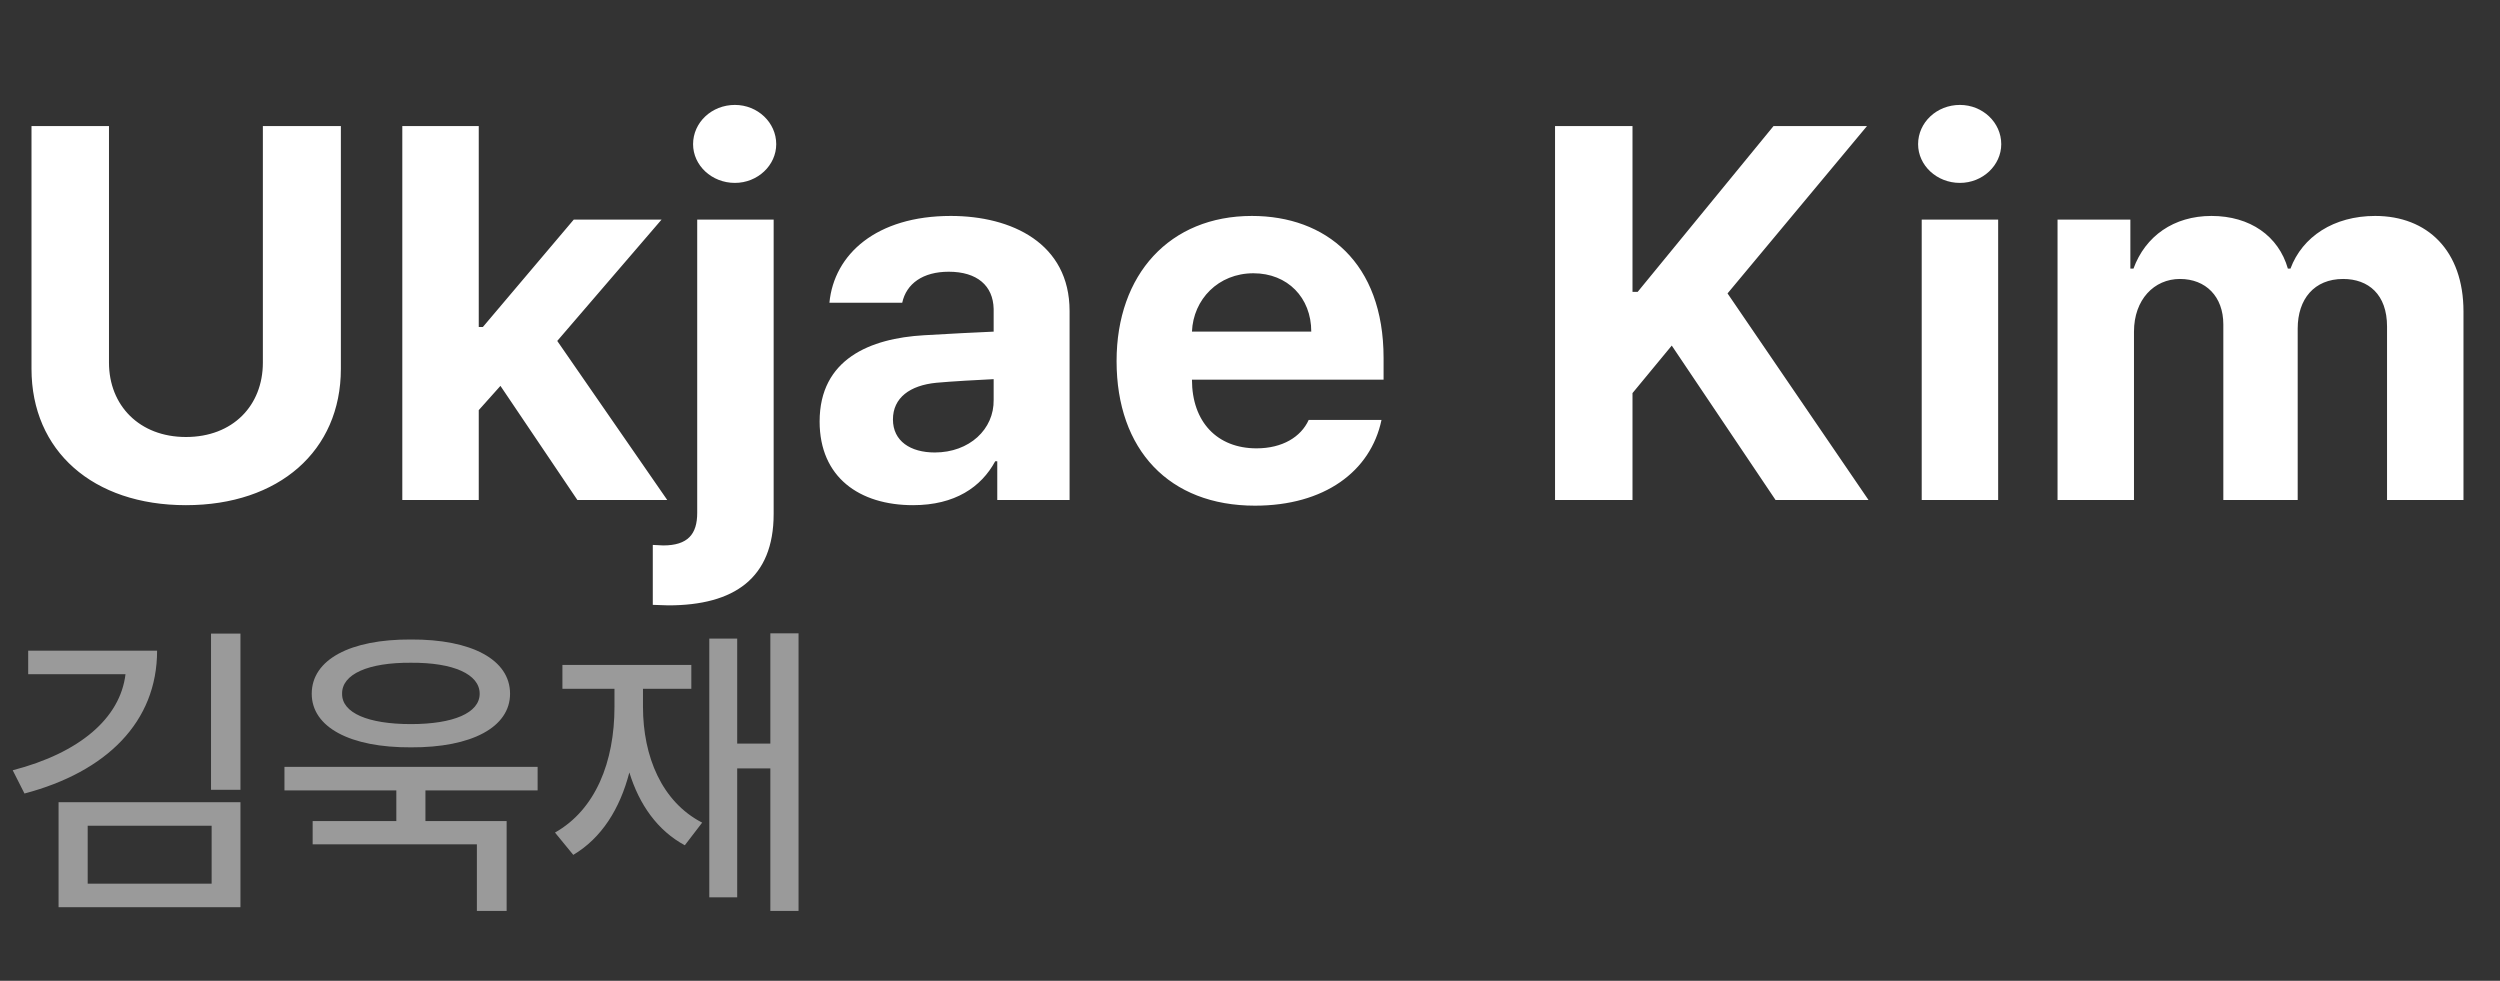 <svg width="130" height="51" viewBox="0 0 130 51" fill="none" xmlns="http://www.w3.org/2000/svg">
<rect x="0" y="0" width="130" height="51" fill="#333333" stroke="none"/>
<path d="M13.669 6.557H17.725V19.179C17.725 23.449 14.502 26.269 9.668 26.269C4.834 26.269 1.638 23.449 1.638 19.179V6.557H5.667V18.856C5.667 21.085 7.251 22.724 9.668 22.724C12.112 22.724 13.669 21.085 13.669 18.856V6.557ZM20.92 26V6.557H24.895V17.003H25.11L29.836 11.418H34.402L28.977 17.729L34.697 26H30.024L26.023 20.065L24.895 21.327V26H20.92ZM36.255 11.418H40.23V26.725C40.23 30.082 38.162 31.479 34.751 31.479L33.945 31.452V28.336C34.16 28.336 34.294 28.363 34.482 28.363C35.772 28.363 36.255 27.773 36.255 26.671V11.418ZM38.215 9.511C37.007 9.511 36.04 8.598 36.04 7.497C36.04 6.369 37.007 5.456 38.215 5.456C39.397 5.456 40.364 6.369 40.364 7.497C40.364 8.598 39.397 9.511 38.215 9.511ZM42.62 21.918C42.62 18.669 45.252 17.594 48.044 17.433C49.092 17.366 51.052 17.272 51.67 17.245V16.064C51.643 14.855 50.81 14.13 49.334 14.13C47.991 14.13 47.131 14.748 46.916 15.741H43.13C43.372 13.217 45.574 11.229 49.441 11.229C52.61 11.229 55.618 12.653 55.618 16.171V26H51.858V23.986H51.751C51.025 25.329 49.656 26.269 47.48 26.269C44.688 26.269 42.62 24.818 42.62 21.918ZM46.433 21.811C46.433 22.939 47.346 23.529 48.608 23.529C50.408 23.529 51.697 22.321 51.67 20.79V19.716C51.066 19.743 49.374 19.837 48.689 19.904C47.319 20.038 46.433 20.683 46.433 21.811ZM65.259 26.295C60.801 26.295 58.062 23.395 58.062 18.776C58.062 14.264 60.828 11.229 65.098 11.229C68.938 11.229 71.946 13.646 71.946 18.615V19.743H61.982C61.982 21.945 63.298 23.314 65.339 23.314C66.682 23.314 67.649 22.724 68.052 21.837H71.838C71.274 24.523 68.857 26.295 65.259 26.295ZM61.982 17.245H68.186C68.186 15.473 66.951 14.21 65.178 14.21C63.352 14.21 62.05 15.567 61.982 17.245ZM80.862 26V6.557H84.89V15.177H85.159L92.222 6.557H97.082L89.832 15.258L97.163 26H92.329L86.931 17.97L84.89 20.441V26H80.862ZM99.929 26V11.418H103.904V26H99.929ZM101.916 9.511C100.708 9.511 99.741 8.598 99.741 7.497C99.741 6.369 100.708 5.456 101.916 5.456C103.098 5.456 104.065 6.369 104.065 7.497C104.065 8.598 103.098 9.511 101.916 9.511ZM106.992 26V11.418H110.779V13.969H110.94C111.558 12.277 113.035 11.229 114.995 11.229C117.009 11.229 118.486 12.277 118.97 13.969H119.104C119.722 12.304 121.36 11.229 123.508 11.229C126.221 11.229 128.101 13.029 128.101 16.198V26H124.126V16.977C124.126 15.312 123.159 14.506 121.843 14.506C120.339 14.506 119.48 15.553 119.48 17.084V26H115.613V16.869C115.613 15.419 114.7 14.506 113.357 14.506C112.014 14.506 110.967 15.58 110.967 17.245V26H106.992Z" fill="white"/>
<path d="M8.169 33.834C8.169 37.541 5.543 40.135 1.273 41.263L0.661 40.054C4.141 39.152 6.252 37.347 6.526 35.059H1.466V33.834H8.169ZM12.504 32.948V41.069H10.973V32.948H12.504ZM12.504 41.714V47.176H3.045V41.714H12.504ZM4.56 42.938V45.952H11.005V42.938H4.56ZM27.956 39.877V41.102H22.123V42.697H26.345V47.37H24.798V43.905H16.258V42.697H20.609V41.102H14.792V39.877H27.956ZM21.366 33.254C24.524 33.238 26.523 34.302 26.523 36.074C26.523 37.815 24.524 38.878 21.366 38.862C18.208 38.878 16.21 37.815 16.21 36.074C16.21 34.302 18.208 33.238 21.366 33.254ZM21.366 34.463C19.143 34.447 17.773 35.059 17.789 36.074C17.773 37.073 19.143 37.653 21.366 37.653C23.574 37.653 24.943 37.073 24.943 36.074C24.943 35.059 23.574 34.447 21.366 34.463ZM41.524 32.932V47.37H40.058V39.958H38.334V46.661H36.883V33.206H38.334V38.669H40.058V32.932H41.524ZM33.435 36.751C33.435 39.345 34.418 41.698 36.513 42.777L35.61 43.954C34.192 43.188 33.242 41.843 32.726 40.167C32.235 42.068 31.276 43.583 29.81 44.453L28.859 43.293C30.97 42.101 31.953 39.619 31.953 36.751V35.816H29.246V34.576H35.949V35.816H33.435V36.751Z" fill="#9A9A9A"/>
</svg>
